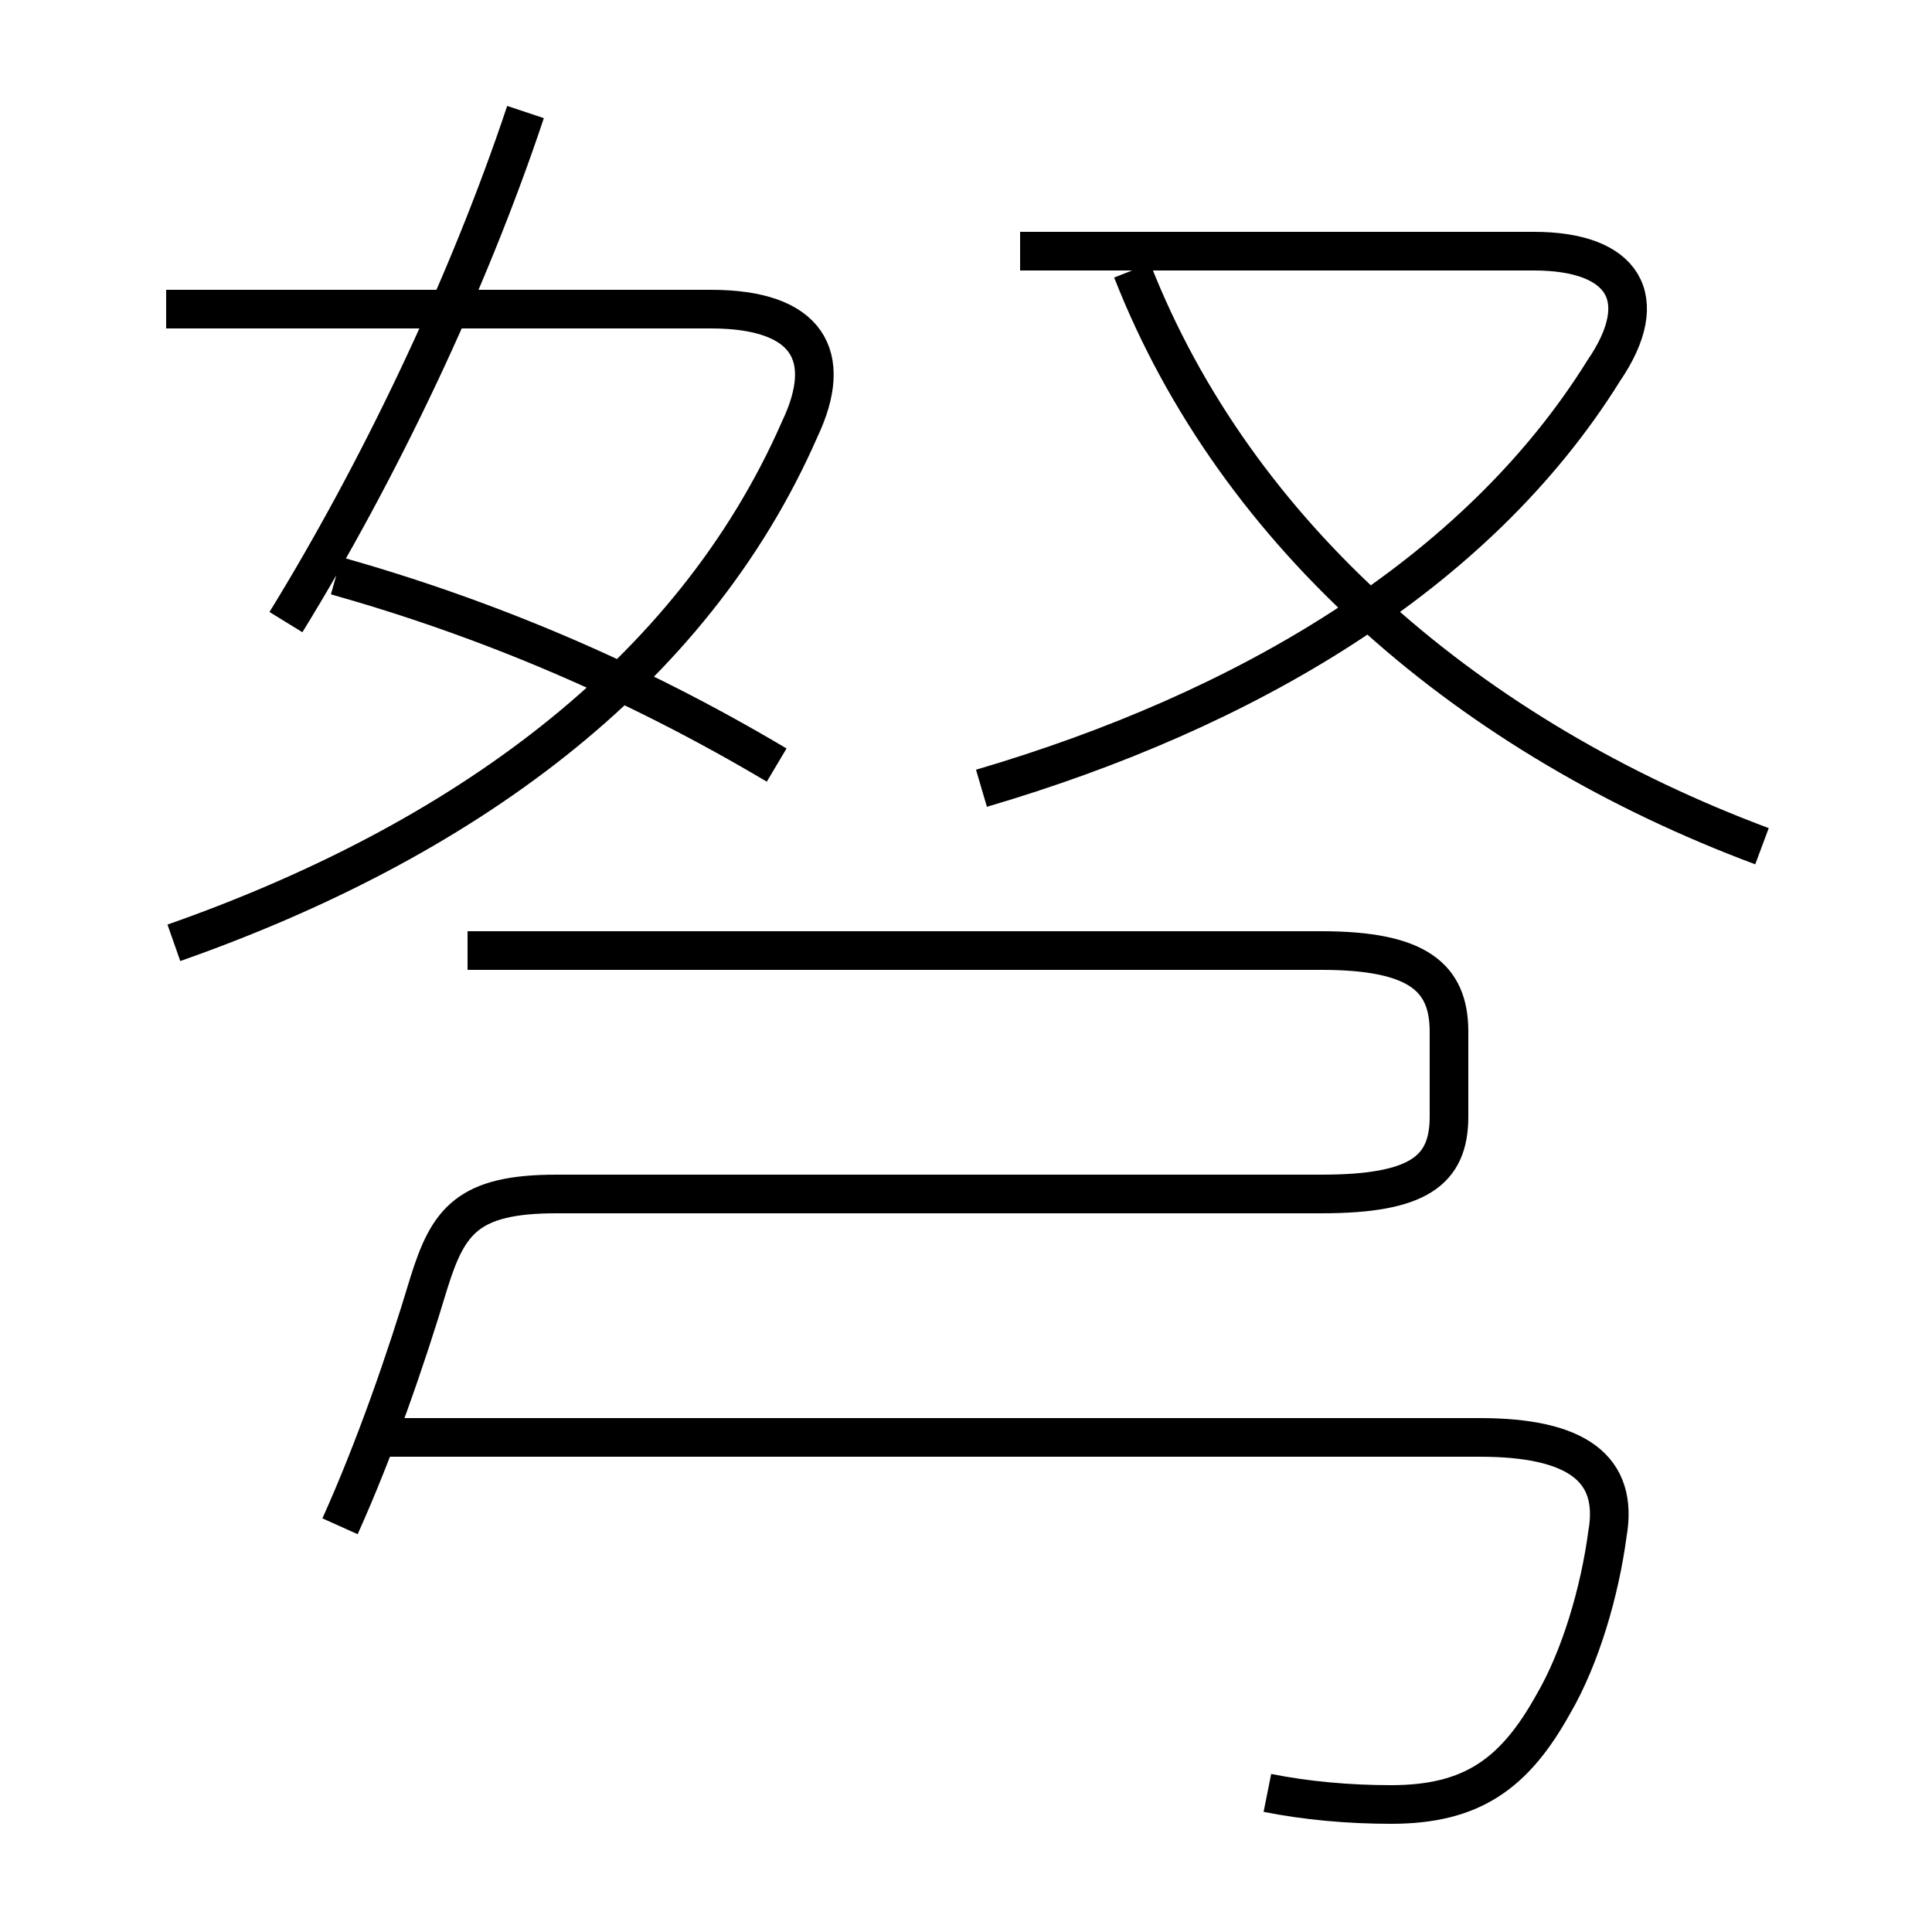 <?xml version='1.0' encoding='utf8'?>
<svg viewBox="0.0 -6.0 50.0 50.0" version="1.1" xmlns="http://www.w3.org/2000/svg">
<rect x="0.0" y="-6.0" width="50.0" height="50.0" fill="#808080" stroke="none"/>
<rect x="-1000" y="-1000" width="2000" height="2000" stroke="white" fill="white"/>
<g style="fill:white;stroke:#000000;  stroke-width:1">
<path d="M 8.8 -4.5 C 9.7 -6.5 10.5 -8.8 11.1 -10.8 C 11.6 -12.4 12.1 -13.1 14.4 -13.1 L 34.2 -13.1 C 36.7 -13.1 37.5 -13.7 37.5 -15.1 L 37.5 -17.3 C 37.5 -18.7 36.7 -19.4 34.2 -19.4 L 12.1 -19.4 M 32.8 2.4 C 33.8 2.6 34.9 2.7 36.0 2.7 C 38.1 2.7 39.2 1.9 40.2 0.1 C 40.9 -1.1 41.4 -2.8 41.6 -4.3 C 41.9 -6.0 40.8 -6.8 38.3 -6.8 L 10.0 -6.8 M 4.5 -19.6 C 11.9 -22.2 17.9 -26.5 20.7 -32.9 C 21.6 -34.8 20.9 -36.0 18.4 -36.0 L 4.3 -36.0 M 20.1 -24.2 C 16.4 -26.4 12.6 -28.0 8.7 -29.1 M 7.4 -27.9 C 9.8 -31.8 12.1 -36.6 13.6 -41.1 M 25.4 -23.6 C 32.2 -25.6 38.2 -29.1 41.5 -34.4 C 42.8 -36.3 42.0 -37.5 39.7 -37.5 L 26.4 -37.5 M 45.6 -22.1 C 38.1 -24.9 32.0 -30.1 29.3 -37.0" transform="translate(0.0 38.0)" />
</g>
</svg>